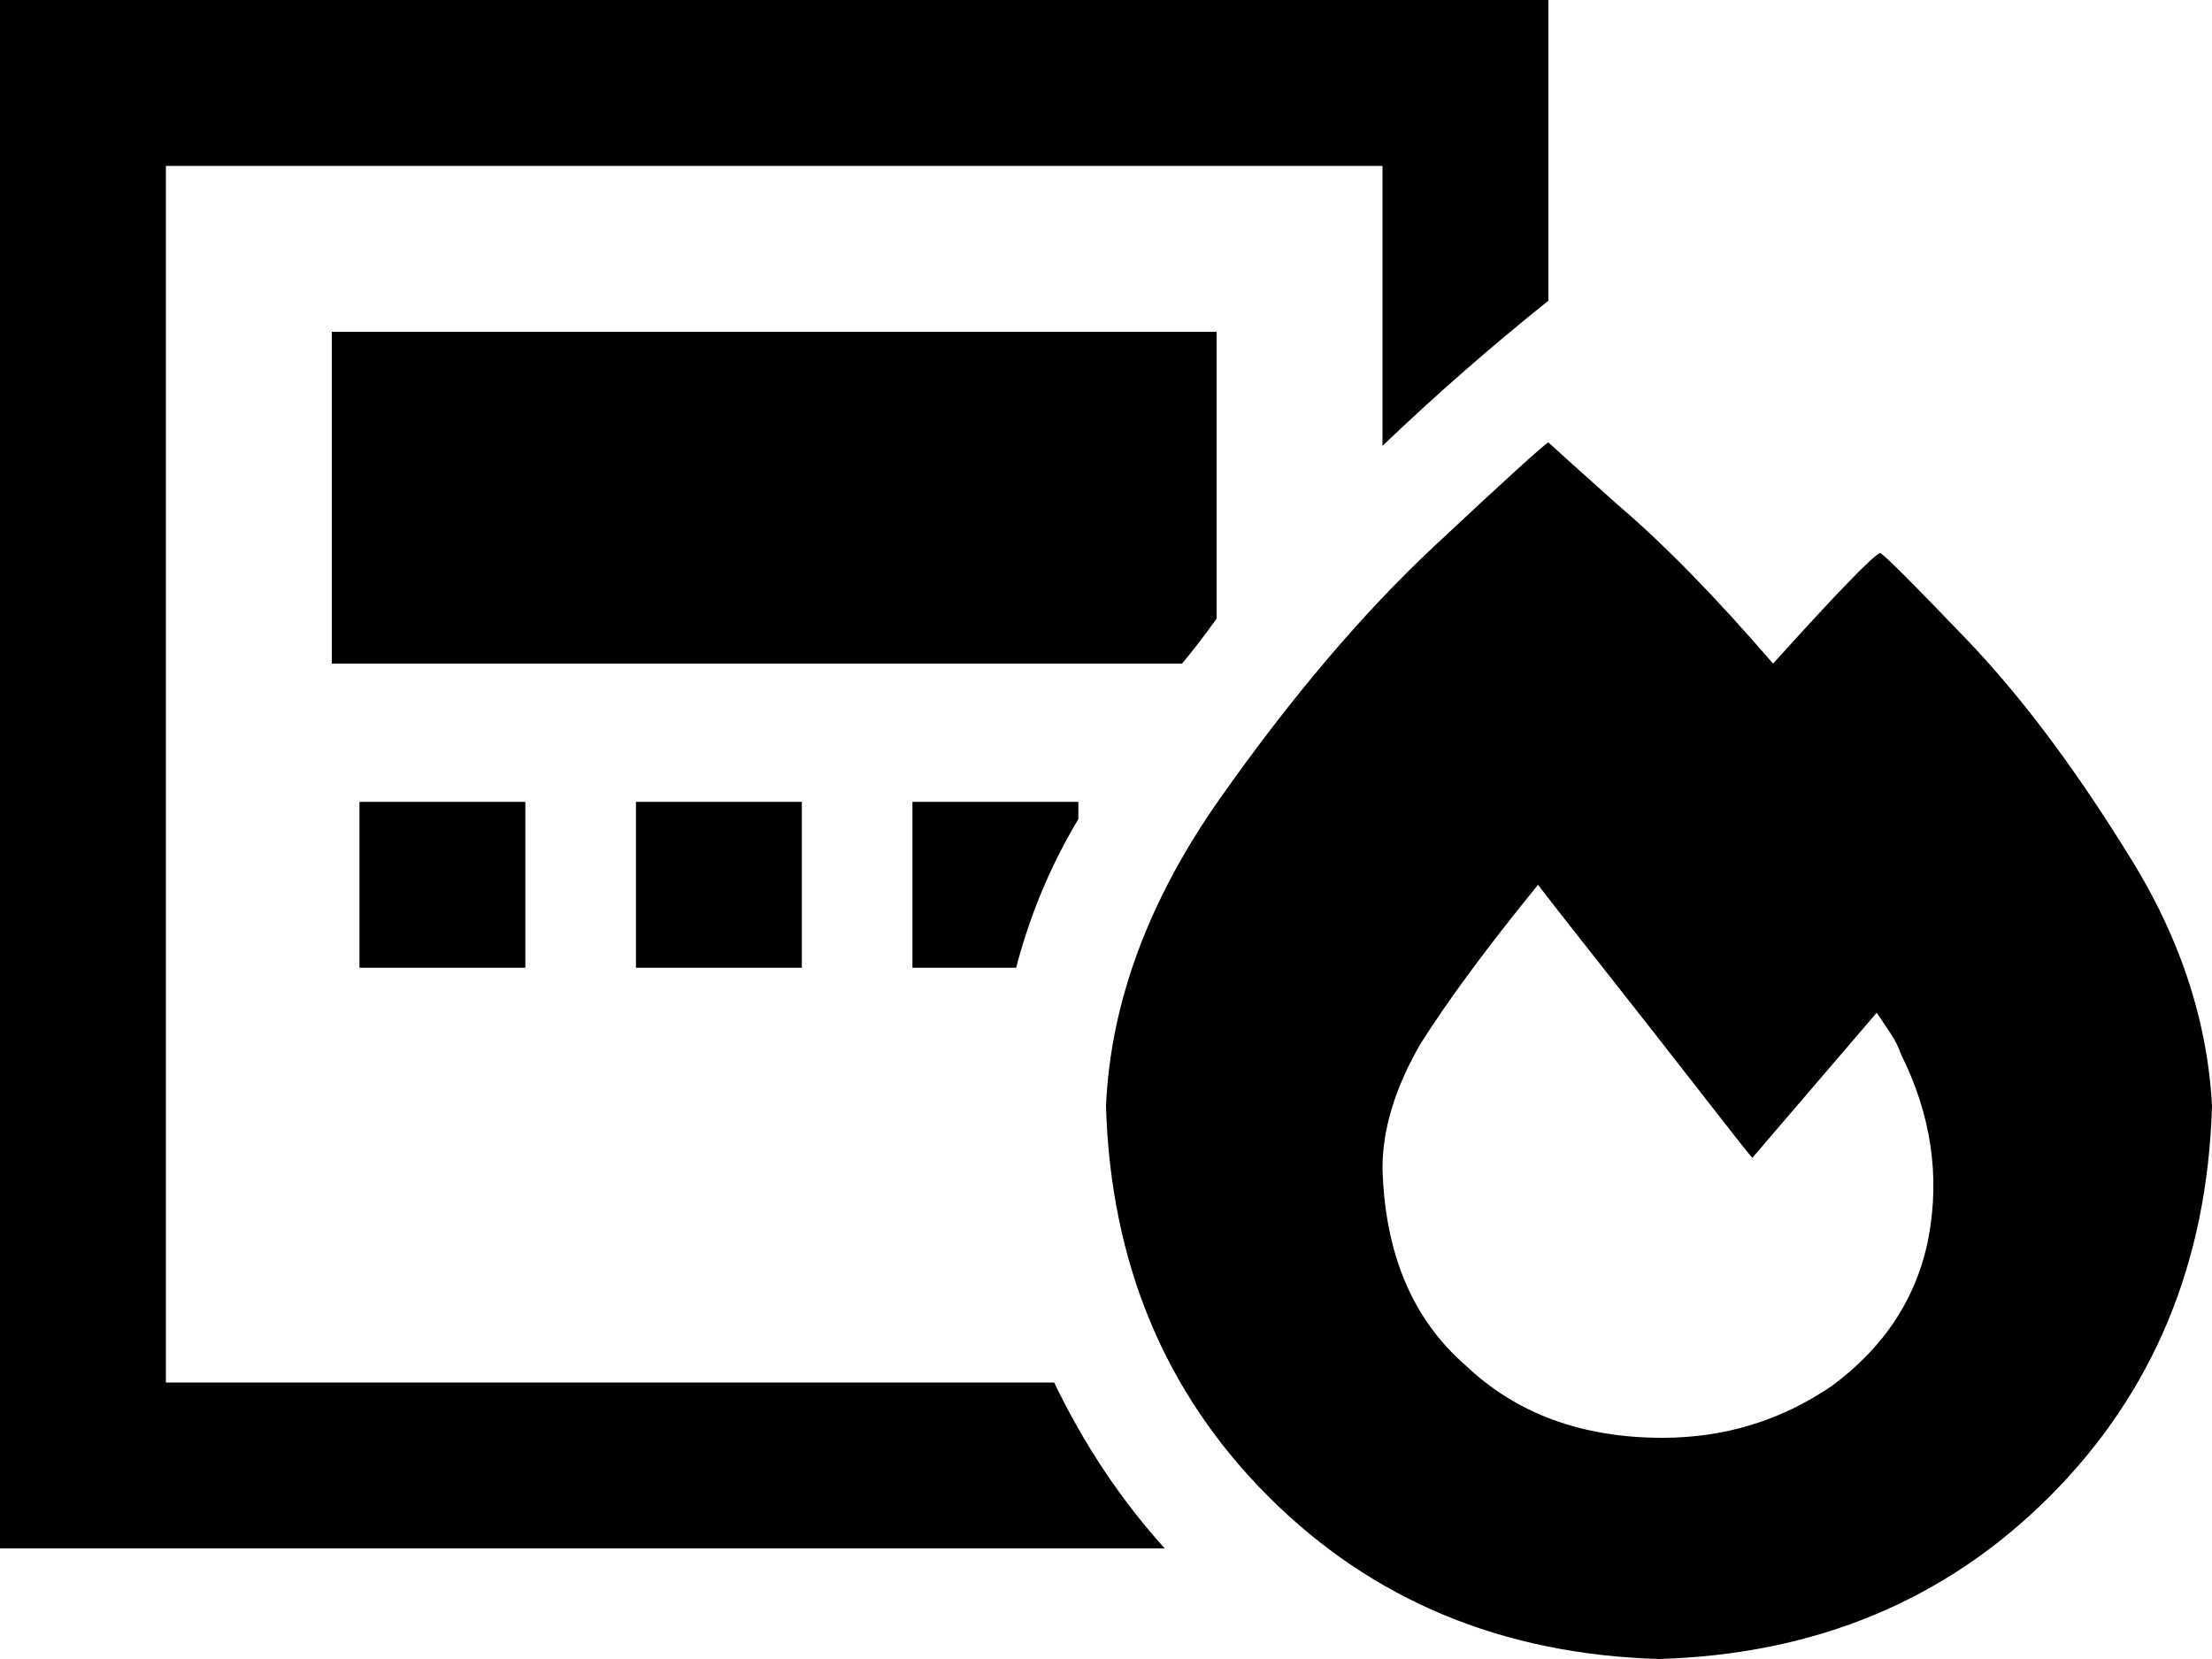 <svg xmlns="http://www.w3.org/2000/svg" viewBox="0 0 640 480">
    <path d="M 400 48 L 48 48 L 48 400 L 305 400 Q 318 427 337 448 L 48 448 L 0 448 L 0 400 L 0 48 L 0 0 L 48 0 L 400 0 L 448 0 L 448 48 L 448 87 Q 423 107 400 129 L 400 48 L 400 48 Z M 294 280 L 264 280 L 264 232 L 312 232 L 312 237 Q 300 257 294 280 L 294 280 Z M 342 192 L 96 192 L 96 96 L 352 96 L 352 179 Q 347 186 342 192 L 342 192 Z M 232 232 L 232 280 L 184 280 L 184 232 L 232 232 L 232 232 Z M 152 232 L 152 280 L 104 280 L 104 232 L 152 232 L 152 232 Z M 513 192 Q 541 161 544 160 Q 546 161 569 185 Q 592 209 615 246 Q 638 282 640 320 Q 638 388 593 433 Q 548 478 480 480 Q 412 478 367 433 Q 322 388 320 320 Q 322 275 353 231 Q 384 187 415 158 Q 446 129 448 128 Q 449 129 468 146 Q 488 163 513 192 L 513 192 Z M 530 401 Q 553 384 558 358 L 558 358 Q 563 331 550 305 Q 549 302 547 299 Q 545 296 543 293 L 507 335 Q 506 334 492 316 Q 478 298 463 279 Q 448 260 445 256 Q 423 283 411 302 Q 400 321 400 338 Q 401 375 424 395 Q 446 416 481 416 Q 508 416 530 401 L 530 401 Z"/>
</svg>
